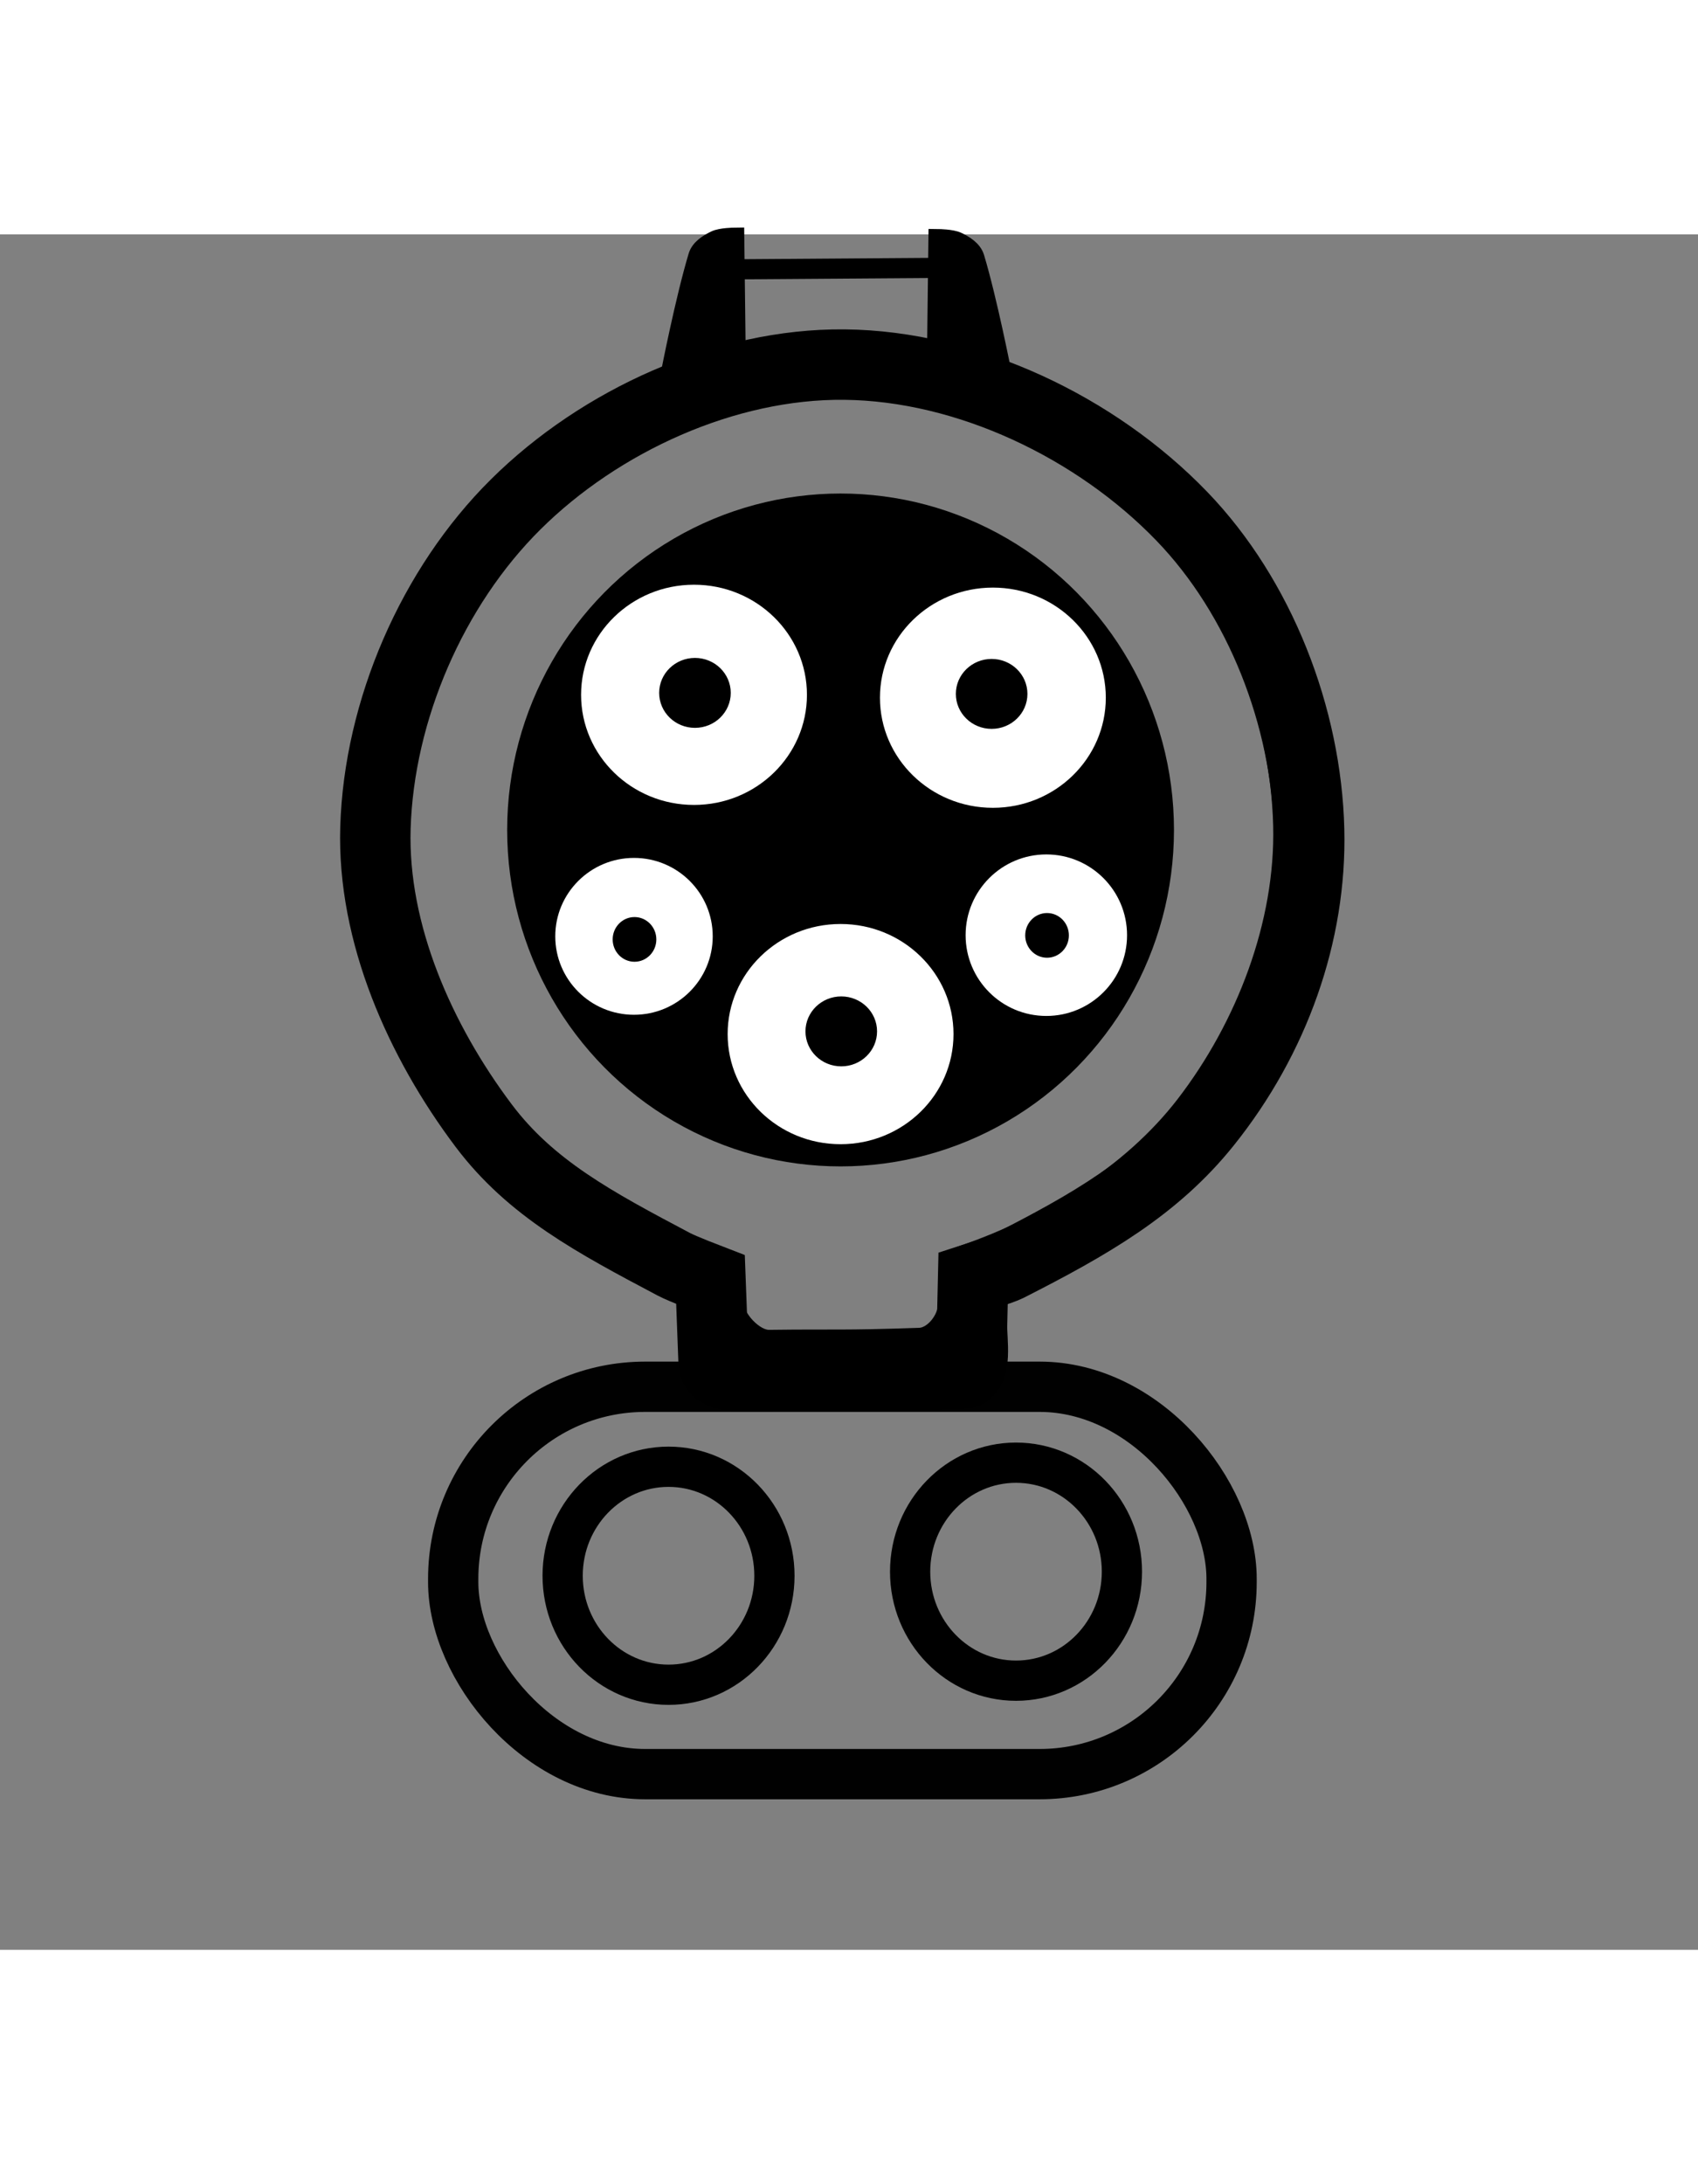 <?xml version="1.0" encoding="UTF-8" standalone="no"?>
<!-- Created with Inkscape (http://www.inkscape.org/) -->

<svg
   xmlns:dc="http://purl.org/dc/elements/1.1/"
   xmlns:cc="http://creativecommons.org/ns#"
   xmlns:rdf="http://www.w3.org/1999/02/22-rdf-syntax-ns#"
   xmlns:svg="http://www.w3.org/2000/svg"
   xmlns="http://www.w3.org/2000/svg"
   xmlns:sodipodi="http://sodipodi.sourceforge.net/DTD/sodipodi-0.dtd"
   xmlns:inkscape="http://www.inkscape.org/namespaces/inkscape"
   width="210mm"
   height="270mm"
   viewBox="-50 200 844.094 852.362"
   id="svg2"
   version="1.1"
   inkscape:version="0.91 r13725"
   sodipodi:docname="type1-ccs.svg"
   inkscape:export-filename="/Users/sss/Desktop/EV Plugs/type1-ccs.png"
   inkscape:export-xdpi="600"
   inkscape:export-ydpi="600">
  <rect x="-50" y="200" width="844.094" height="852.362" fill="#808080" stroke="none"/>
  <defs
     id="defs4" />
  <sodipodi:namedview
     id="base"
     pagecolor="#ffffff"
     bordercolor="#666666"
     borderopacity="1.0"
     inkscape:pageopacity="0.0"
     inkscape:pageshadow="2"
     inkscape:zoom="0.98994949"
     inkscape:cx="372.04724"
     inkscape:cy="301.63056"
     inkscape:document-units="px"
     inkscape:current-layer="layer1"
     showgrid="true"
     inkscape:snap-to-guides="false"
     inkscape:snap-grids="false"
     inkscape:window-width="1100"
     inkscape:window-height="865"
     inkscape:window-x="486"
     inkscape:window-y="18"
     inkscape:window-maximized="0">
    <inkscape:grid
       type="xygrid"
       id="grid4198" />
  </sodipodi:namedview>
  <g
     inkscape:label="Layer 1"
     inkscape:groupmode="layer"
     id="layer1">
    <ellipse
       style="fill:#000000;fill-rule:evenodd;stroke:#000000;stroke-width:9.569;stroke-linecap:butt;stroke-linejoin:miter;stroke-miterlimit:4;stroke-dasharray:none;stroke-opacity:1;fill-opacity:1"
       id="path4200"
       cx="367.857"
       cy="495.934"
       rx="160.954"
       ry="162.382"
       inkscape:export-xdpi="600"
       inkscape:export-ydpi="600" />
    <ellipse
       style="fill:#ffffff;fill-rule:evenodd;stroke:#000000;stroke-width:9.945;stroke-linecap:butt;stroke-linejoin:miter;stroke-miterlimit:4;stroke-dasharray:none;stroke-opacity:1;fill-opacity:1"
       id="ellipse4204"
       cx="295"
       cy="428.791"
       rx="61.111"
       ry="59.683"
       inkscape:export-xdpi="600"
       inkscape:export-ydpi="600" />
    <ellipse
       ry="59.683"
       rx="61.111"
       cy="430.219"
       cx="443.571"
       id="ellipse4206"
       style="fill:#ffffff;fill-rule:evenodd;stroke:#000000;stroke-width:9.945;stroke-linecap:butt;stroke-linejoin:miter;stroke-miterlimit:4;stroke-dasharray:none;stroke-opacity:1;fill-opacity:1"
       inkscape:export-xdpi="600"
       inkscape:export-ydpi="600" />
    <ellipse
       style="fill:#ffffff;fill-rule:evenodd;stroke:#000000;stroke-width:9.945;stroke-linecap:butt;stroke-linejoin:miter;stroke-miterlimit:4;stroke-dasharray:none;stroke-opacity:1;fill-opacity:1"
       id="ellipse4208"
       cx="367.857"
       cy="597.362"
       rx="61.111"
       ry="59.683"
       inkscape:export-xdpi="600"
       inkscape:export-ydpi="600" />
    <ellipse
       id="ellipse4210"
       style="fill:#ffffff;fill-rule:evenodd;stroke:#000000;stroke-width:9.874;stroke-linecap:butt;stroke-linejoin:miter;stroke-miterlimit:4;stroke-dasharray:none;stroke-opacity:1;fill-opacity:1"
       ry="43.907"
       rx="44.073"
       cy="548.791"
       cx="265.166"
       inkscape:export-xdpi="600"
       inkscape:export-ydpi="600" />
    <ellipse
       ry="45.2"
       rx="45.2"
       style="fill:#ffffff;fill-opacity:1;fill-rule:evenodd;stroke:#000000;stroke-width:10.145;stroke-linecap:butt;stroke-linejoin:miter;stroke-miterlimit:4;stroke-dasharray:none;stroke-opacity:1"
       id="ellipse4212"
       cx="470.143"
       cy="548.219"
       inkscape:export-xdpi="600"
       inkscape:export-ydpi="600" />
    <ellipse
       cx="295.47"
       cy="427.825"
       rx="17.293"
       ry="16.875"
       style="fill:#000000;fill-rule:evenodd;stroke:#000000;stroke-width:1;stroke-linecap:butt;stroke-linejoin:miter;stroke-miterlimit:4;stroke-dasharray:none;stroke-opacity:1;fill-opacity:1"
       id="ellipse4236"
       inkscape:export-xdpi="600"
       inkscape:export-ydpi="600" />
    <ellipse
       id="ellipse4238"
       style="fill:#000000;fill-rule:evenodd;stroke:#000000;stroke-width:1;stroke-linecap:butt;stroke-linejoin:miter;stroke-miterlimit:4;stroke-dasharray:none;stroke-opacity:1;fill-opacity:1"
       ry="16.875"
       rx="17.293"
       cy="428.33"
       cx="442.953"
       inkscape:export-xdpi="600"
       inkscape:export-ydpi="600" />
    <ellipse
       cx="368.201"
       cy="596.015"
       rx="17.293"
       ry="16.875"
       style="fill:#000000;fill-rule:evenodd;stroke:#000000;stroke-width:1;stroke-linecap:butt;stroke-linejoin:miter;stroke-miterlimit:4;stroke-dasharray:none;stroke-opacity:1;fill-opacity:1"
       id="ellipse4242"
       inkscape:export-xdpi="600"
       inkscape:export-ydpi="600" />
    <ellipse
       style="fill:#000000;fill-rule:evenodd;stroke:#000000;stroke-width:1px;stroke-linecap:butt;stroke-linejoin:miter;stroke-opacity:1;fill-opacity:1"
       id="path4244"
       cx="265.418"
       cy="550.316"
       rx="10.354"
       ry="10.607"
       inkscape:export-xdpi="600"
       inkscape:export-ydpi="600" />
    <ellipse
       ry="10.607"
       rx="10.354"
       cy="548.316"
       cx="470.499"
       id="ellipse4246"
       style="fill:#000000;fill-opacity:1;fill-rule:evenodd;stroke:#000000;stroke-width:1px;stroke-linecap:butt;stroke-linejoin:miter;stroke-opacity:1"
       inkscape:export-xdpi="600"
       inkscape:export-ydpi="600" />
    <path
       style="fill:none;fill-rule:evenodd;stroke:#000000;stroke-width:10;stroke-linecap:butt;stroke-linejoin:miter;stroke-miterlimit:4;stroke-dasharray:none;stroke-opacity:1;fill-opacity:1"
       d="m 314.157,710.426 c 0,0 -8.297,-2.731 -12.374,-4.293 -39.464,-15.117 -77.729,-39.075 -103.288,-72.478 -30.356,-39.674 -52.53,-90.984 -51.013,-140.916 1.688,-55.551 26.773,-113.833 66.165,-153.038 39.83,-39.641 98.866,-66.732 155.058,-66.165 58.17,0.587 118.773,29.794 159.099,71.721 37.017,38.486 58.803,95.11 60.104,148.492 1.195,49.024 -18.58,100.033 -48.487,138.896 -27.026,35.119 -69.146,60.366 -110.107,74.499 -2.543,0.877 -7.576,2.778 -7.576,2.778 l -0.505,22.223 c -0.163,7.157 -6.988,15.918 -14.142,16.162 -39.795,1.359 -40.272,0.574 -74.751,1.01 -7.633,0.097 -17.492,-10.551 -17.678,-18.183 z"
       id="path4248"
       inkscape:connector-curvature="0"
       sodipodi:nodetypes="csaaaaaaascssssc"
       inkscape:export-xdpi="600"
       inkscape:export-ydpi="600" />
    <path
       style="fill:none;fill-rule:evenodd;stroke:#000000;stroke-width:10;stroke-linecap:butt;stroke-linejoin:miter;stroke-opacity:1;stroke-miterlimit:4;stroke-dasharray:none;fill-opacity:1"
       d="m 315.714,217.362 100,-0.714"
       id="path4271"
       inkscape:connector-curvature="0"
       inkscape:export-xdpi="600"
       inkscape:export-ydpi="600" />
    <path
       style="fill:#000000;fill-rule:evenodd;stroke:#000000;stroke-width:10;stroke-linecap:butt;stroke-linejoin:miter;stroke-miterlimit:4;stroke-dasharray:none;stroke-opacity:1;fill-opacity:1"
       d="M 315.714,260.934 315,201.648 c 0,0 -6.462,0.074 -9.286,1.429 -3.495,1.676 -7.454,4.146 -8.571,7.857 -6.436,21.381 -13.571,57.857 -13.571,57.857"
       id="path4273"
       inkscape:connector-curvature="0"
       sodipodi:nodetypes="ccasc"
       inkscape:export-xdpi="600"
       inkscape:export-ydpi="600" />
    <path
       sodipodi:nodetypes="ccasc"
       inkscape:connector-curvature="0"
       id="path4275"
       d="m 415.807,261.648 0.714,-59.286 c 0,0 6.462,0.074 9.286,1.429 3.495,1.676 7.454,4.146 8.571,7.857 6.436,21.381 13.571,57.857 13.571,57.857"
       style="fill:#000000;fill-rule:evenodd;stroke:#000000;stroke-width:10;stroke-linecap:butt;stroke-linejoin:miter;stroke-miterlimit:4;stroke-dasharray:none;stroke-opacity:1;fill-opacity:1"
       inkscape:export-xdpi="600"
       inkscape:export-ydpi="600" />
    <path
       inkscape:export-ydpi="600"
       inkscape:export-xdpi="600"
       sodipodi:nodetypes="cssaaaaasscssssc"
       inkscape:connector-curvature="0"
       id="path4162"
       d="m 303.194,719.339 c 0,0 -14.026,-5.388 -18.092,-7.538 -39.569,-20.921 -71.23,-37.801 -94.708,-69.021 -31.535,-41.935 -55.359,-95.521 -53.76,-147.943 1.779,-58.321 28.215,-119.51 69.728,-160.669 41.975,-41.618 104.191,-70.06 163.409,-69.464 61.302,0.617 125.169,31.28 167.667,75.297 39.01,40.405 61.97,99.852 63.341,155.897 1.259,51.469 -17.225,103.563 -51.099,145.822 -25.393,31.679 -57.717,50.244 -98.864,71.143 -2.526,1.283 -17.076,5.947 -17.076,5.947 l -0.532,23.332 c -0.171,7.514 2.738,23.783 -4.802,24.039 -41.938,1.427 -67.694,0.603 -104.031,1.061 -8.044,0.101 -19.338,1.041 -19.64,-6.968 z"
       style="fill:none;fill-opacity:1;fill-rule:evenodd;stroke:#000000;stroke-width:35;stroke-linecap:butt;stroke-linejoin:miter;stroke-miterlimit:4;stroke-dasharray:none;stroke-opacity:1" />
    <ellipse
       style="fill:none;fill-rule:evenodd;stroke:#000000;stroke-width:20;stroke-linecap:butt;stroke-linejoin:miter;stroke-miterlimit:4;stroke-dasharray:none;stroke-opacity:1"
       id="path4163"
       cx="282.338"
       cy="866.494"
       rx="52.642"
       ry="54.157" />
    <ellipse
       ry="54.157"
       rx="52.642"
       cy="864.474"
       cx="455.074"
       id="ellipse4165"
       style="fill:none;fill-rule:evenodd;stroke:#000000;stroke-width:20;stroke-linecap:butt;stroke-linejoin:miter;stroke-miterlimit:4;stroke-dasharray:none;stroke-opacity:1" />
    <rect
       style="opacity:0.99;fill:none;fill-opacity:1;stroke:#000000;stroke-width:25;stroke-linecap:round;stroke-linejoin:miter;stroke-miterlimit:4;stroke-dasharray:none;stroke-dashoffset:0;stroke-opacity:1"
       id="rect4167"
       width="386.938"
       height="192.473"
       x="175.293"
       y="772.591"
       ry="95.433" />
  </g>
</svg>
